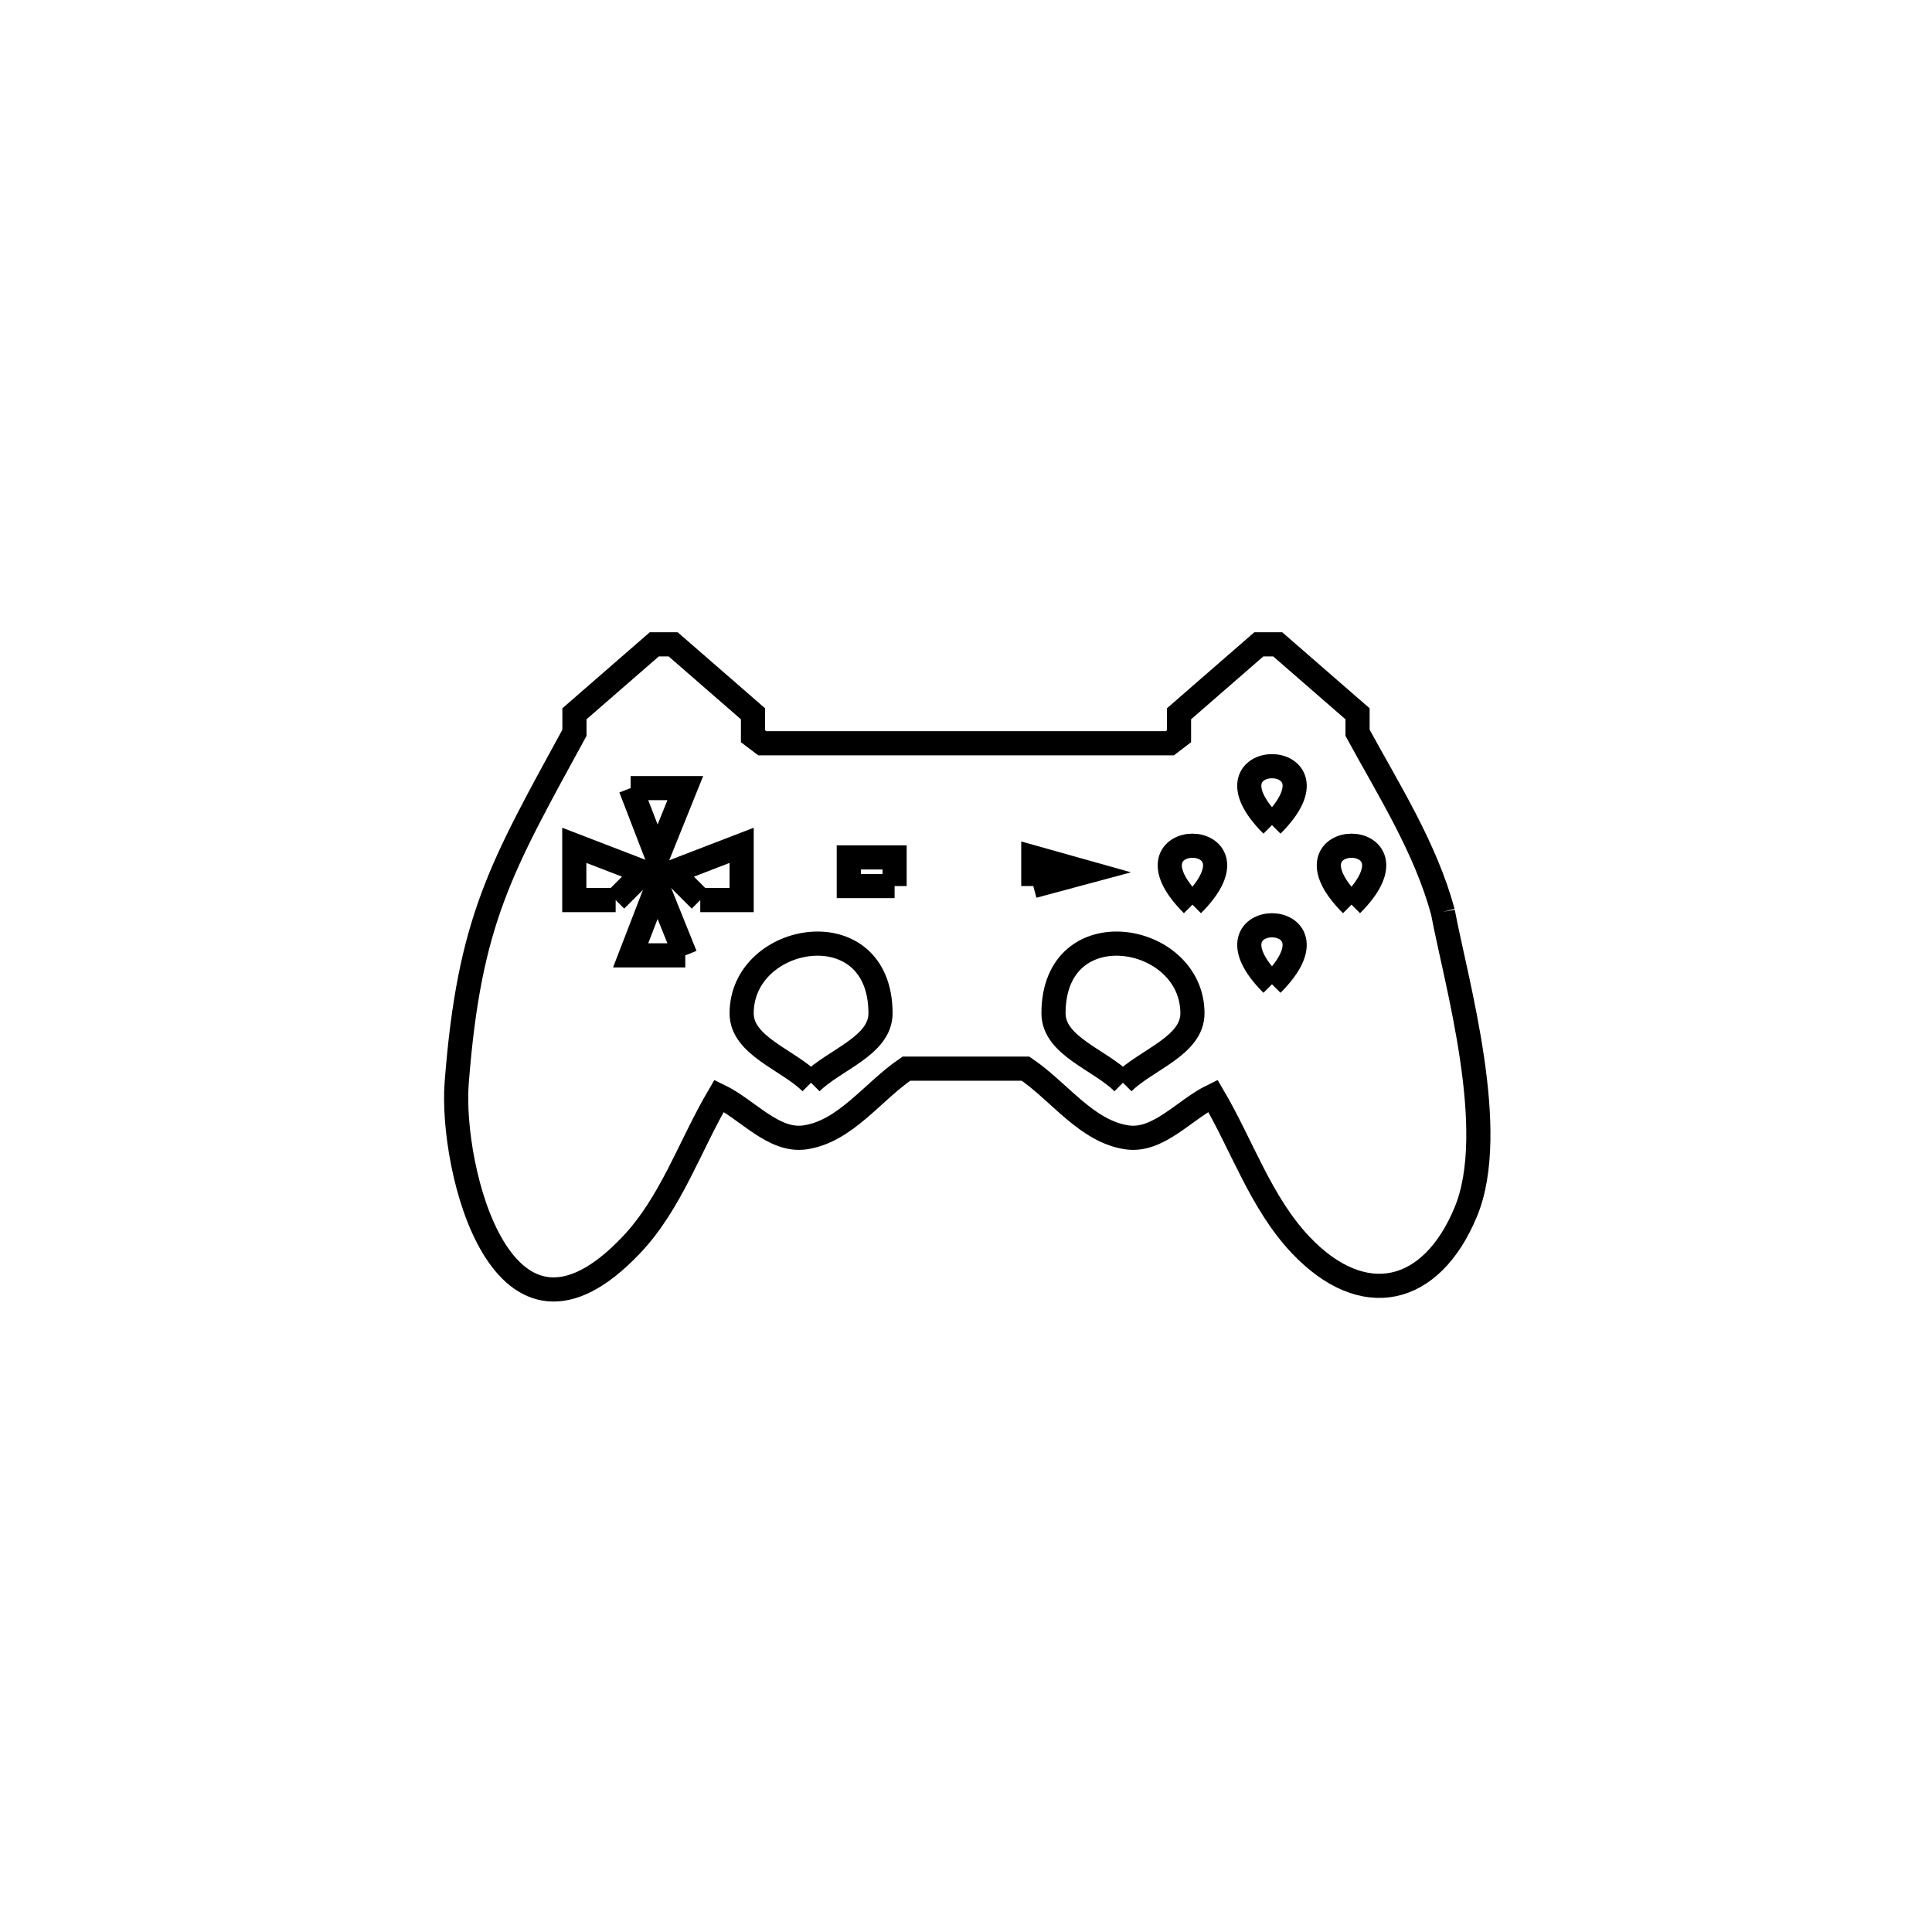 <svg xmlns="http://www.w3.org/2000/svg" viewBox="0.0 0.0 24.0 24.0" height="200px" width="200px"><path fill="none" stroke="black" stroke-width=".3" stroke-opacity="1.0"  filling="0" d="M7.834 9.79 L8.513 9.79 L8.166 10.651 L7.834 9.79"></path>
<path fill="none" stroke="black" stroke-width=".3" stroke-opacity="1.0"  filling="0" d="M15.801 10.25 L15.801 10.25 C14.824 9.274 16.778 9.274 15.801 10.25 L15.801 10.25"></path>
<path fill="none" stroke="black" stroke-width=".3" stroke-opacity="1.0"  filling="0" d="M11.113 11.007 L10.544 11.007 L10.544 10.651 L11.113 10.651 L11.113 11.007"></path>
<path fill="none" stroke="black" stroke-width=".3" stroke-opacity="1.0"  filling="0" d="M12.836 11.007 L12.836 10.651 L13.484 10.833 L12.836 11.007"></path>
<path fill="none" stroke="black" stroke-width=".3" stroke-opacity="1.0"  filling="0" d="M7.648 11.181 L7.134 11.181 L7.134 10.501 L7.996 10.833 L7.648 11.181"></path>
<path fill="none" stroke="black" stroke-width=".3" stroke-opacity="1.0"  filling="0" d="M8.699 11.181 L8.351 10.833 L9.213 10.501 L9.213 11.181 L8.699 11.181"></path>
<path fill="none" stroke="black" stroke-width=".3" stroke-opacity="1.0"  filling="0" d="M14.813 11.238 L14.813 11.238 C13.837 10.262 15.789 10.262 14.813 11.238 L14.813 11.238"></path>
<path fill="none" stroke="black" stroke-width=".3" stroke-opacity="1.0"  filling="0" d="M16.789 11.238 L16.789 11.238 C15.813 10.262 17.765 10.262 16.789 11.238 L16.789 11.238"></path>
<path fill="none" stroke="black" stroke-width=".3" stroke-opacity="1.0"  filling="0" d="M17.924 11.328 L17.924 11.328 C18.091 12.212 18.627 14.044 18.209 15.054 C17.78 16.09 16.932 16.284 16.156 15.464 C15.664 14.944 15.43 14.229 15.067 13.612 L15.067 13.612 C14.712 13.784 14.392 14.185 14.001 14.129 C13.498 14.056 13.16 13.56 12.739 13.275 L11.26 13.275 C10.84 13.56 10.502 14.056 9.999 14.129 C9.608 14.185 9.289 13.784 8.933 13.612 L8.933 13.612 C8.57 14.229 8.337 14.944 7.844 15.464 C6.231 17.168 5.593 14.496 5.673 13.454 C5.829 11.432 6.223 10.776 7.136 9.103 L7.136 8.867 C7.467 8.579 7.798 8.292 8.128 8.004 L8.362 8.004 C8.693 8.292 9.023 8.579 9.354 8.867 L9.354 9.146 C9.392 9.175 9.43 9.204 9.469 9.233 L14.532 9.233 C14.57 9.204 14.608 9.175 14.646 9.146 L14.646 8.867 C14.977 8.579 15.307 8.292 15.638 8.004 L15.872 8.004 C16.203 8.292 16.533 8.579 16.864 8.867 L16.864 9.103 C17.257 9.824 17.709 10.535 17.924 11.328 L17.924 11.328"></path>
<path fill="none" stroke="black" stroke-width=".3" stroke-opacity="1.0"  filling="0" d="M8.513 11.868 L7.834 11.868 L8.166 11.007 L8.513 11.868"></path>
<path fill="none" stroke="black" stroke-width=".3" stroke-opacity="1.0"  filling="0" d="M15.801 12.227 L15.801 12.227 C14.825 11.25 16.777 11.25 15.801 12.227 L15.801 12.227"></path>
<path fill="none" stroke="black" stroke-width=".3" stroke-opacity="1.0"  filling="0" d="M10.075 13.45 L10.075 13.45 C9.788 13.163 9.213 12.994 9.213 12.588 C9.213 11.583 10.938 11.293 10.938 12.588 C10.938 12.994 10.363 13.163 10.075 13.45 L10.075 13.45"></path>
<path fill="none" stroke="black" stroke-width=".3" stroke-opacity="1.0"  filling="0" d="M13.95 13.45 L13.95 13.45 C13.662 13.163 13.087 12.994 13.087 12.588 C13.087 11.293 14.813 11.583 14.813 12.588 C14.813 12.994 14.238 13.163 13.95 13.45 L13.95 13.45"></path>
<path fill="none" stroke="black" stroke-width=".3" stroke-opacity="1.0"  filling="0" d="M52.295 95.865 L58.339 96.825 L57.596 101.506 L56.852 106.188 L50.808 105.228 L51.552 100.546 L52.295 95.865"></path>
<path fill="none" stroke="black" stroke-width=".3" stroke-opacity="1.0"  filling="0" d="M51.613 96.095 L57.72 96.498 L57.407 101.228 L57.094 105.958 L50.988 105.554 L51.3 100.824 L51.613 96.095"></path>
<path fill="none" stroke="black" stroke-width=".3" stroke-opacity="1.0"  filling="0" d="M53.62 96.202 L59.31 98.455 L57.565 102.862 L55.82 107.269 L50.13 105.016 L51.875 100.609 L53.62 96.202"></path>
<path fill="none" stroke="black" stroke-width=".3" stroke-opacity="1.0"  filling="0" d="M51.014 96.655 L56.654 96.655 L56.654 101.155 L56.654 105.655 L51.014 105.655 L51.014 101.155 L51.014 96.655"></path>
<path fill="none" stroke="black" stroke-width=".3" stroke-opacity="1.0"  filling="0" d="M51.666 103.997 L52.18 103.7 L52.694 103.997 L52.694 104.591 L52.18 104.887 L51.666 104.591 L51.666 103.997"></path>
<path fill="none" stroke="black" stroke-width=".3" stroke-opacity="1.0"  filling="0" d="M53.28 102.123 L53.28 104.887"></path>
<path fill="none" stroke="black" stroke-width=".3" stroke-opacity="1.0"  filling="0" d="M54.72 97.595 L54.72 104.887"></path>
<path fill="none" stroke="black" stroke-width=".3" stroke-opacity="1.0"  filling="0" d="M55.41 97.595 L55.41 104.887"></path></svg>